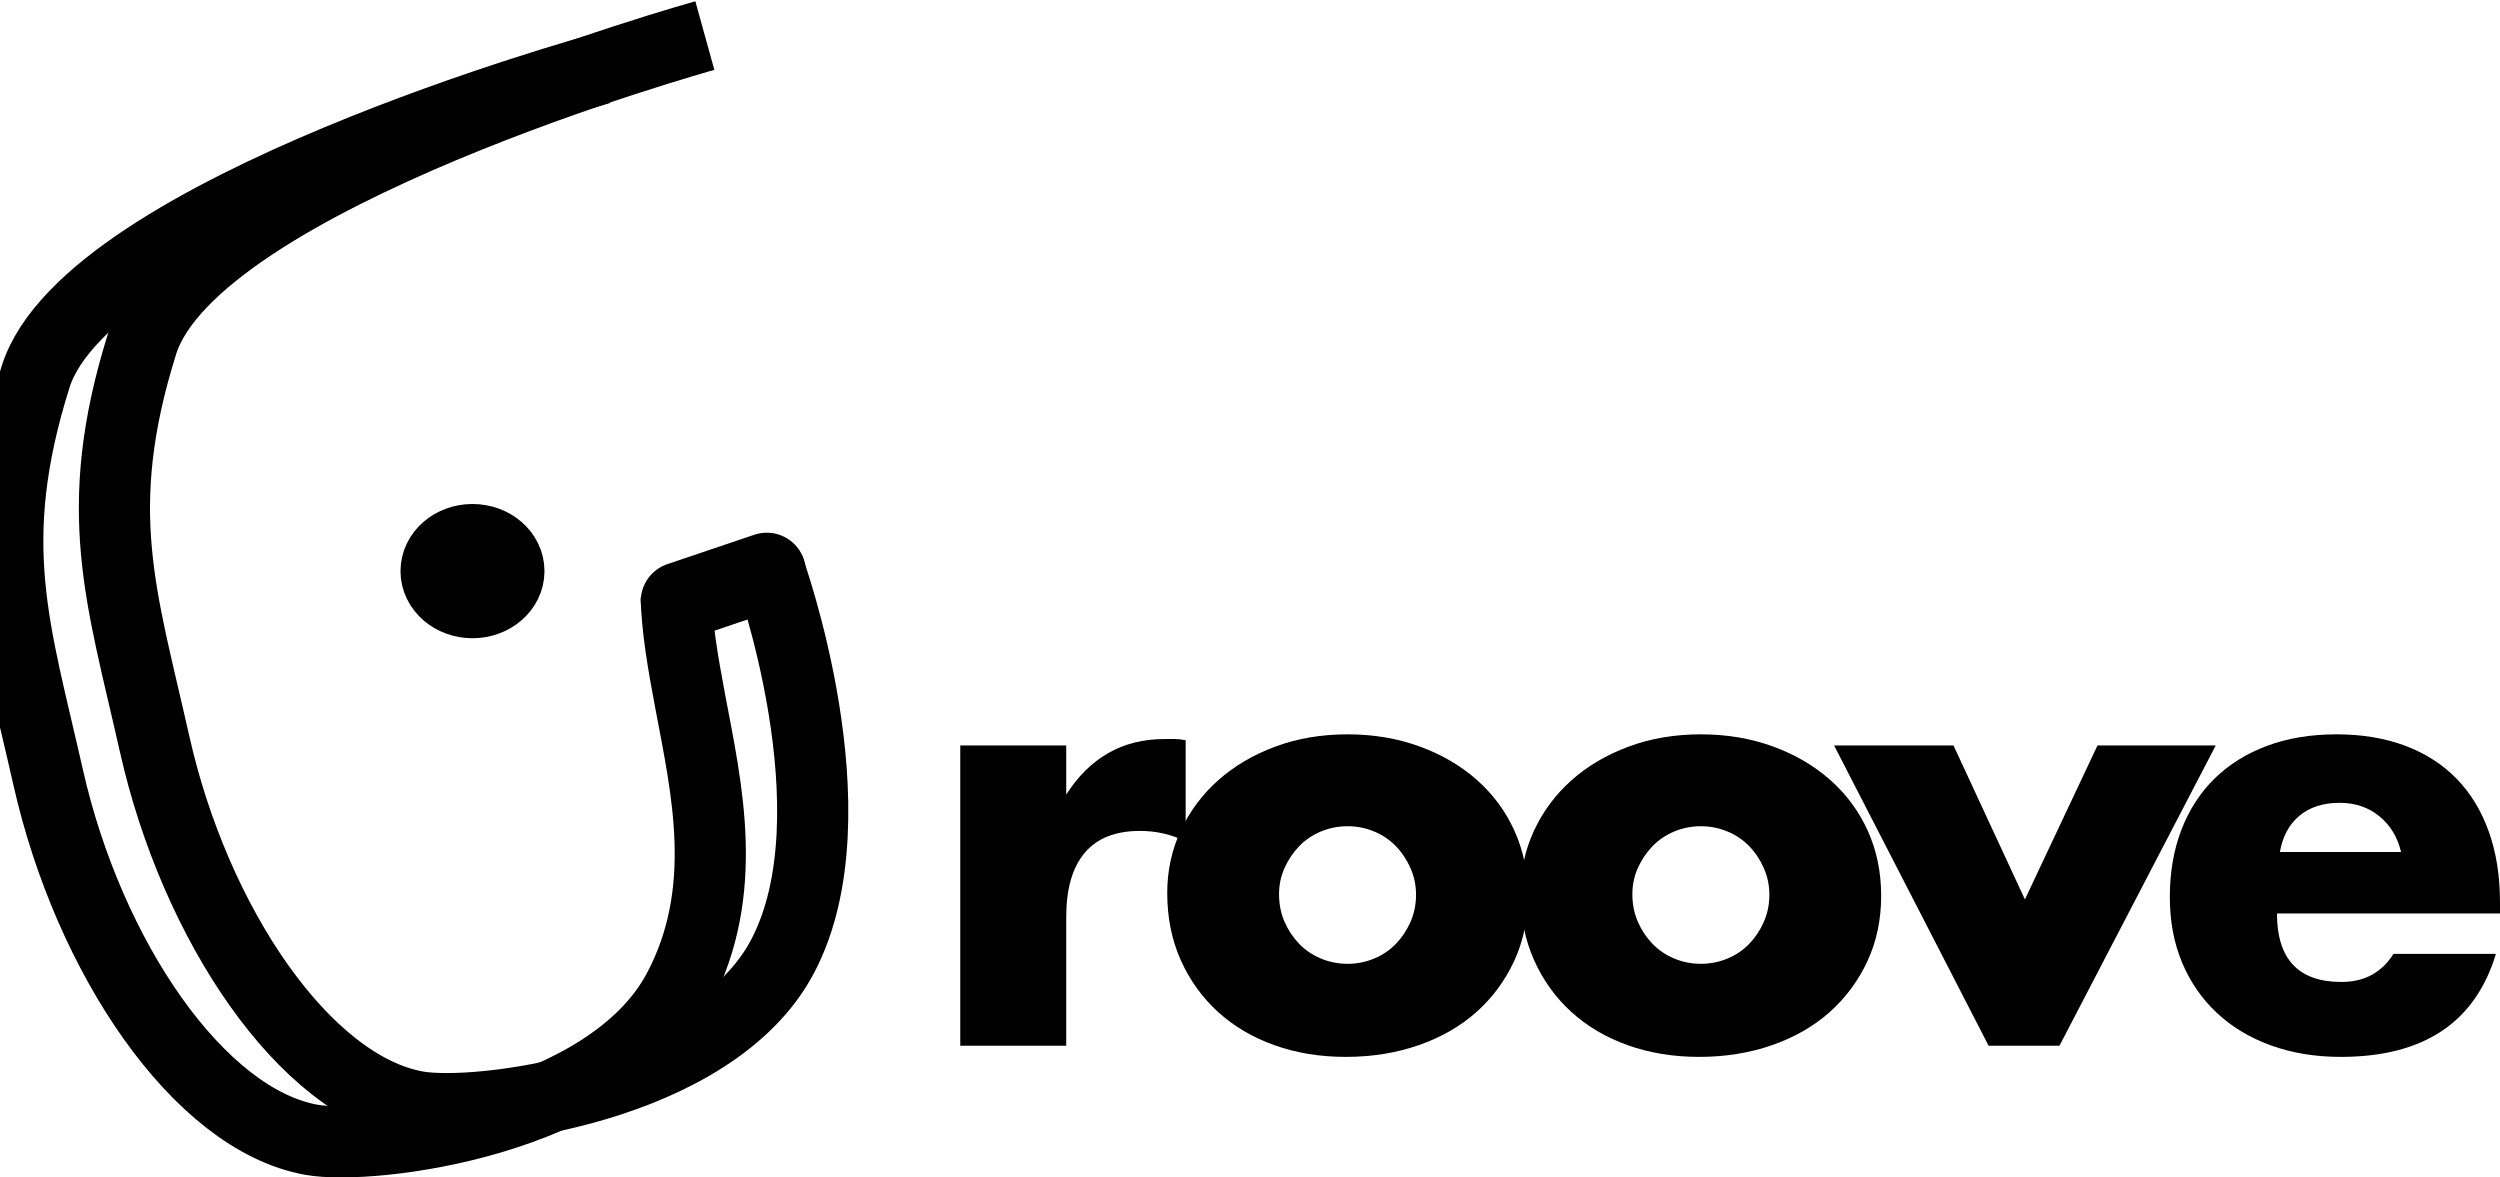 <svg version="1.1" xmlns="http://www.w3.org/2000/svg" xmlns:xlink="http://www.w3.org/1999/xlink" width="298.94" height="140.791" viewBox="0,0,298.94,140.791"><g transform="translate(-90.065,-109.604)"><g data-paper-data="{&quot;isPaintingLayer&quot;:true}" fill-rule="evenodd" stroke-linejoin="round" stroke-miterlimit="10" stroke-dasharray="" stroke-dashoffset="0" style="mix-blend-mode: normal"><g><path d="M181.987,177.524c0,0 10.633,29.36 1.667,46.417c-8.304,15.797 -36.555,19.273 -43.731,17.985c-13.441,-2.414 -26.549,-21.871 -31.376,-43.386c-3.934,-17.536 -7.731,-27.92 -1.486,-47.846c6.245,-19.925 67.288,-36.835 67.288,-36.835" data-paper-data="{&quot;origPos&quot;:null}" fill="none" stroke="#000000" stroke-width="8.51" stroke-linecap="butt"/><path d="M170.934,180.974c0.07,3.676 0.783,7.822 1.66,12.48c1.967,10.451 4.841,22.657 -1.385,34.456c-8.336,15.797 -36.696,19.274 -43.9,17.985c-13.493,-2.413 -26.652,-21.871 -31.497,-43.386c-3.95,-17.536 -7.761,-27.92 -1.492,-47.846c6.269,-19.925 67.548,-36.835 67.548,-36.835" data-paper-data="{&quot;origPos&quot;:null}" fill="none" stroke="#000000" stroke-width="8.51" stroke-linecap="butt"/><path d="M142.21,177.896c0,-2.083 1.949,-3.771 4.353,-3.771c2.405,0 4.354,1.688 4.354,3.771c0,2.083 -1.949,3.771 -4.354,3.771c-2.404,0 -4.353,-1.688 -4.353,-3.771z" data-paper-data="{&quot;origPos&quot;:null}" fill="#000000" stroke="#000000" stroke-width="8.51" stroke-linecap="round"/><path d="M171.353,181.489l10.402,-3.516" data-paper-data="{&quot;origPos&quot;:null}" fill="none" stroke="#000000" stroke-width="9.34" stroke-linecap="round"/><g data-paper-data="{&quot;origPos&quot;:null}" fill="#000000" stroke="none" stroke-width="1" stroke-linecap="round"><path d="M204.89,198.742h12.67v5.88c1.353,-2.146 3.01,-3.791 4.97,-4.935c1.96,-1.143 4.246,-1.715 6.86,-1.715c0.326,0 0.688,0 1.085,0c0.396,0 0.851,0.047 1.365,0.14v12.11c-1.68,-0.84 -3.5,-1.26 -5.46,-1.26c-2.94,0 -5.145,0.875 -6.615,2.625c-1.47,1.75 -2.205,4.305 -2.205,7.665v15.4h-12.67z"/><path d="M243.009,216.522c0,1.214 0.221,2.322 0.665,3.325c0.443,1.004 1.026,1.879 1.75,2.625c0.723,0.747 1.586,1.33 2.59,1.75c1.003,0.42 2.065,0.63 3.185,0.63c1.12,0 2.181,-0.21 3.185,-0.63c1.003,-0.42 1.866,-1.003 2.59,-1.75c0.723,-0.746 1.306,-1.621 1.75,-2.625c0.443,-1.003 0.665,-2.088 0.665,-3.255c0,-1.12 -0.222,-2.181 -0.665,-3.185c-0.444,-1.003 -1.027,-1.878 -1.75,-2.625c-0.724,-0.746 -1.587,-1.33 -2.59,-1.75c-1.004,-0.42 -2.065,-0.63 -3.185,-0.63c-1.12,0 -2.182,0.21 -3.185,0.63c-1.004,0.42 -1.867,1.004 -2.59,1.75c-0.724,0.747 -1.307,1.61 -1.75,2.59c-0.444,0.98 -0.665,2.03 -0.665,3.15zM229.639,216.382c0,-2.66 0.536,-5.145 1.61,-7.455c1.073,-2.31 2.566,-4.316 4.48,-6.02c1.913,-1.703 4.188,-3.045 6.825,-4.025c2.636,-0.98 5.518,-1.47 8.645,-1.47c3.08,0 5.938,0.479 8.575,1.435c2.636,0.957 4.923,2.287 6.86,3.99c1.936,1.704 3.441,3.734 4.515,6.09c1.073,2.357 1.61,4.959 1.61,7.805c0,2.847 -0.549,5.449 -1.645,7.805c-1.097,2.357 -2.602,4.387 -4.515,6.09c-1.914,1.704 -4.212,3.022 -6.895,3.955c-2.684,0.934 -5.589,1.4 -8.715,1.4c-3.08,0 -5.927,-0.466 -8.54,-1.4c-2.614,-0.933 -4.865,-2.263 -6.755,-3.99c-1.89,-1.726 -3.372,-3.791 -4.445,-6.195c-1.074,-2.403 -1.61,-5.075 -1.61,-8.015z"/><path d="M285.257,216.522c0,1.214 0.222,2.322 0.665,3.325c0.444,1.004 1.027,1.879 1.75,2.625c0.724,0.747 1.587,1.33 2.59,1.75c1.004,0.42 2.065,0.63 3.185,0.63c1.12,0 2.182,-0.21 3.185,-0.63c1.004,-0.42 1.867,-1.003 2.59,-1.75c0.724,-0.746 1.307,-1.621 1.75,-2.625c0.444,-1.003 0.665,-2.088 0.665,-3.255c0,-1.12 -0.221,-2.181 -0.665,-3.185c-0.443,-1.003 -1.026,-1.878 -1.75,-2.625c-0.723,-0.746 -1.586,-1.33 -2.59,-1.75c-1.003,-0.42 -2.065,-0.63 -3.185,-0.63c-1.12,0 -2.181,0.21 -3.185,0.63c-1.003,0.42 -1.866,1.004 -2.59,1.75c-0.723,0.747 -1.306,1.61 -1.75,2.59c-0.443,0.98 -0.665,2.03 -0.665,3.15zM271.887,216.382c0,-2.66 0.537,-5.145 1.61,-7.455c1.074,-2.31 2.567,-4.316 4.48,-6.02c1.914,-1.703 4.189,-3.045 6.825,-4.025c2.637,-0.98 5.519,-1.47 8.645,-1.47c3.08,0 5.939,0.479 8.575,1.435c2.637,0.957 4.924,2.287 6.86,3.99c1.937,1.704 3.442,3.734 4.515,6.09c1.074,2.357 1.61,4.959 1.61,7.805c0,2.847 -0.548,5.449 -1.645,7.805c-1.096,2.357 -2.601,4.387 -4.515,6.09c-1.913,1.704 -4.211,3.022 -6.895,3.955c-2.683,0.934 -5.588,1.4 -8.715,1.4c-3.08,0 -5.926,-0.466 -8.54,-1.4c-2.613,-0.933 -4.865,-2.263 -6.755,-3.99c-1.89,-1.726 -3.371,-3.791 -4.445,-6.195c-1.073,-2.403 -1.61,-5.075 -1.61,-8.015z"/><path d="M323.656,198.742l8.54,18.41l8.68,-18.41h14.14l-18.69,35.91h-8.47l-18.48,-35.91z"/><path d="M377.175,211.482c-0.42,-1.773 -1.283,-3.196 -2.59,-4.27c-1.307,-1.073 -2.893,-1.61 -4.76,-1.61c-1.96,0 -3.558,0.514 -4.795,1.54c-1.237,1.027 -2.018,2.474 -2.345,4.34zM362.335,218.832c0,5.46 2.567,8.19 7.7,8.19c2.753,0 4.83,-1.12 6.23,-3.36h12.25c-2.473,8.214 -8.657,12.32 -18.55,12.32c-3.033,0 -5.81,-0.455 -8.33,-1.365c-2.52,-0.91 -4.678,-2.205 -6.475,-3.885c-1.797,-1.68 -3.185,-3.686 -4.165,-6.02c-0.98,-2.333 -1.47,-4.946 -1.47,-7.84c0,-2.986 0.467,-5.681 1.4,-8.085c0.933,-2.403 2.263,-4.445 3.99,-6.125c1.727,-1.68 3.815,-2.975 6.265,-3.885c2.45,-0.91 5.215,-1.365 8.295,-1.365c3.033,0 5.763,0.455 8.19,1.365c2.427,0.91 4.48,2.229 6.16,3.955c1.68,1.727 2.963,3.839 3.85,6.335c0.887,2.497 1.33,5.309 1.33,8.435v1.33z"/></g></g></g></g></svg>